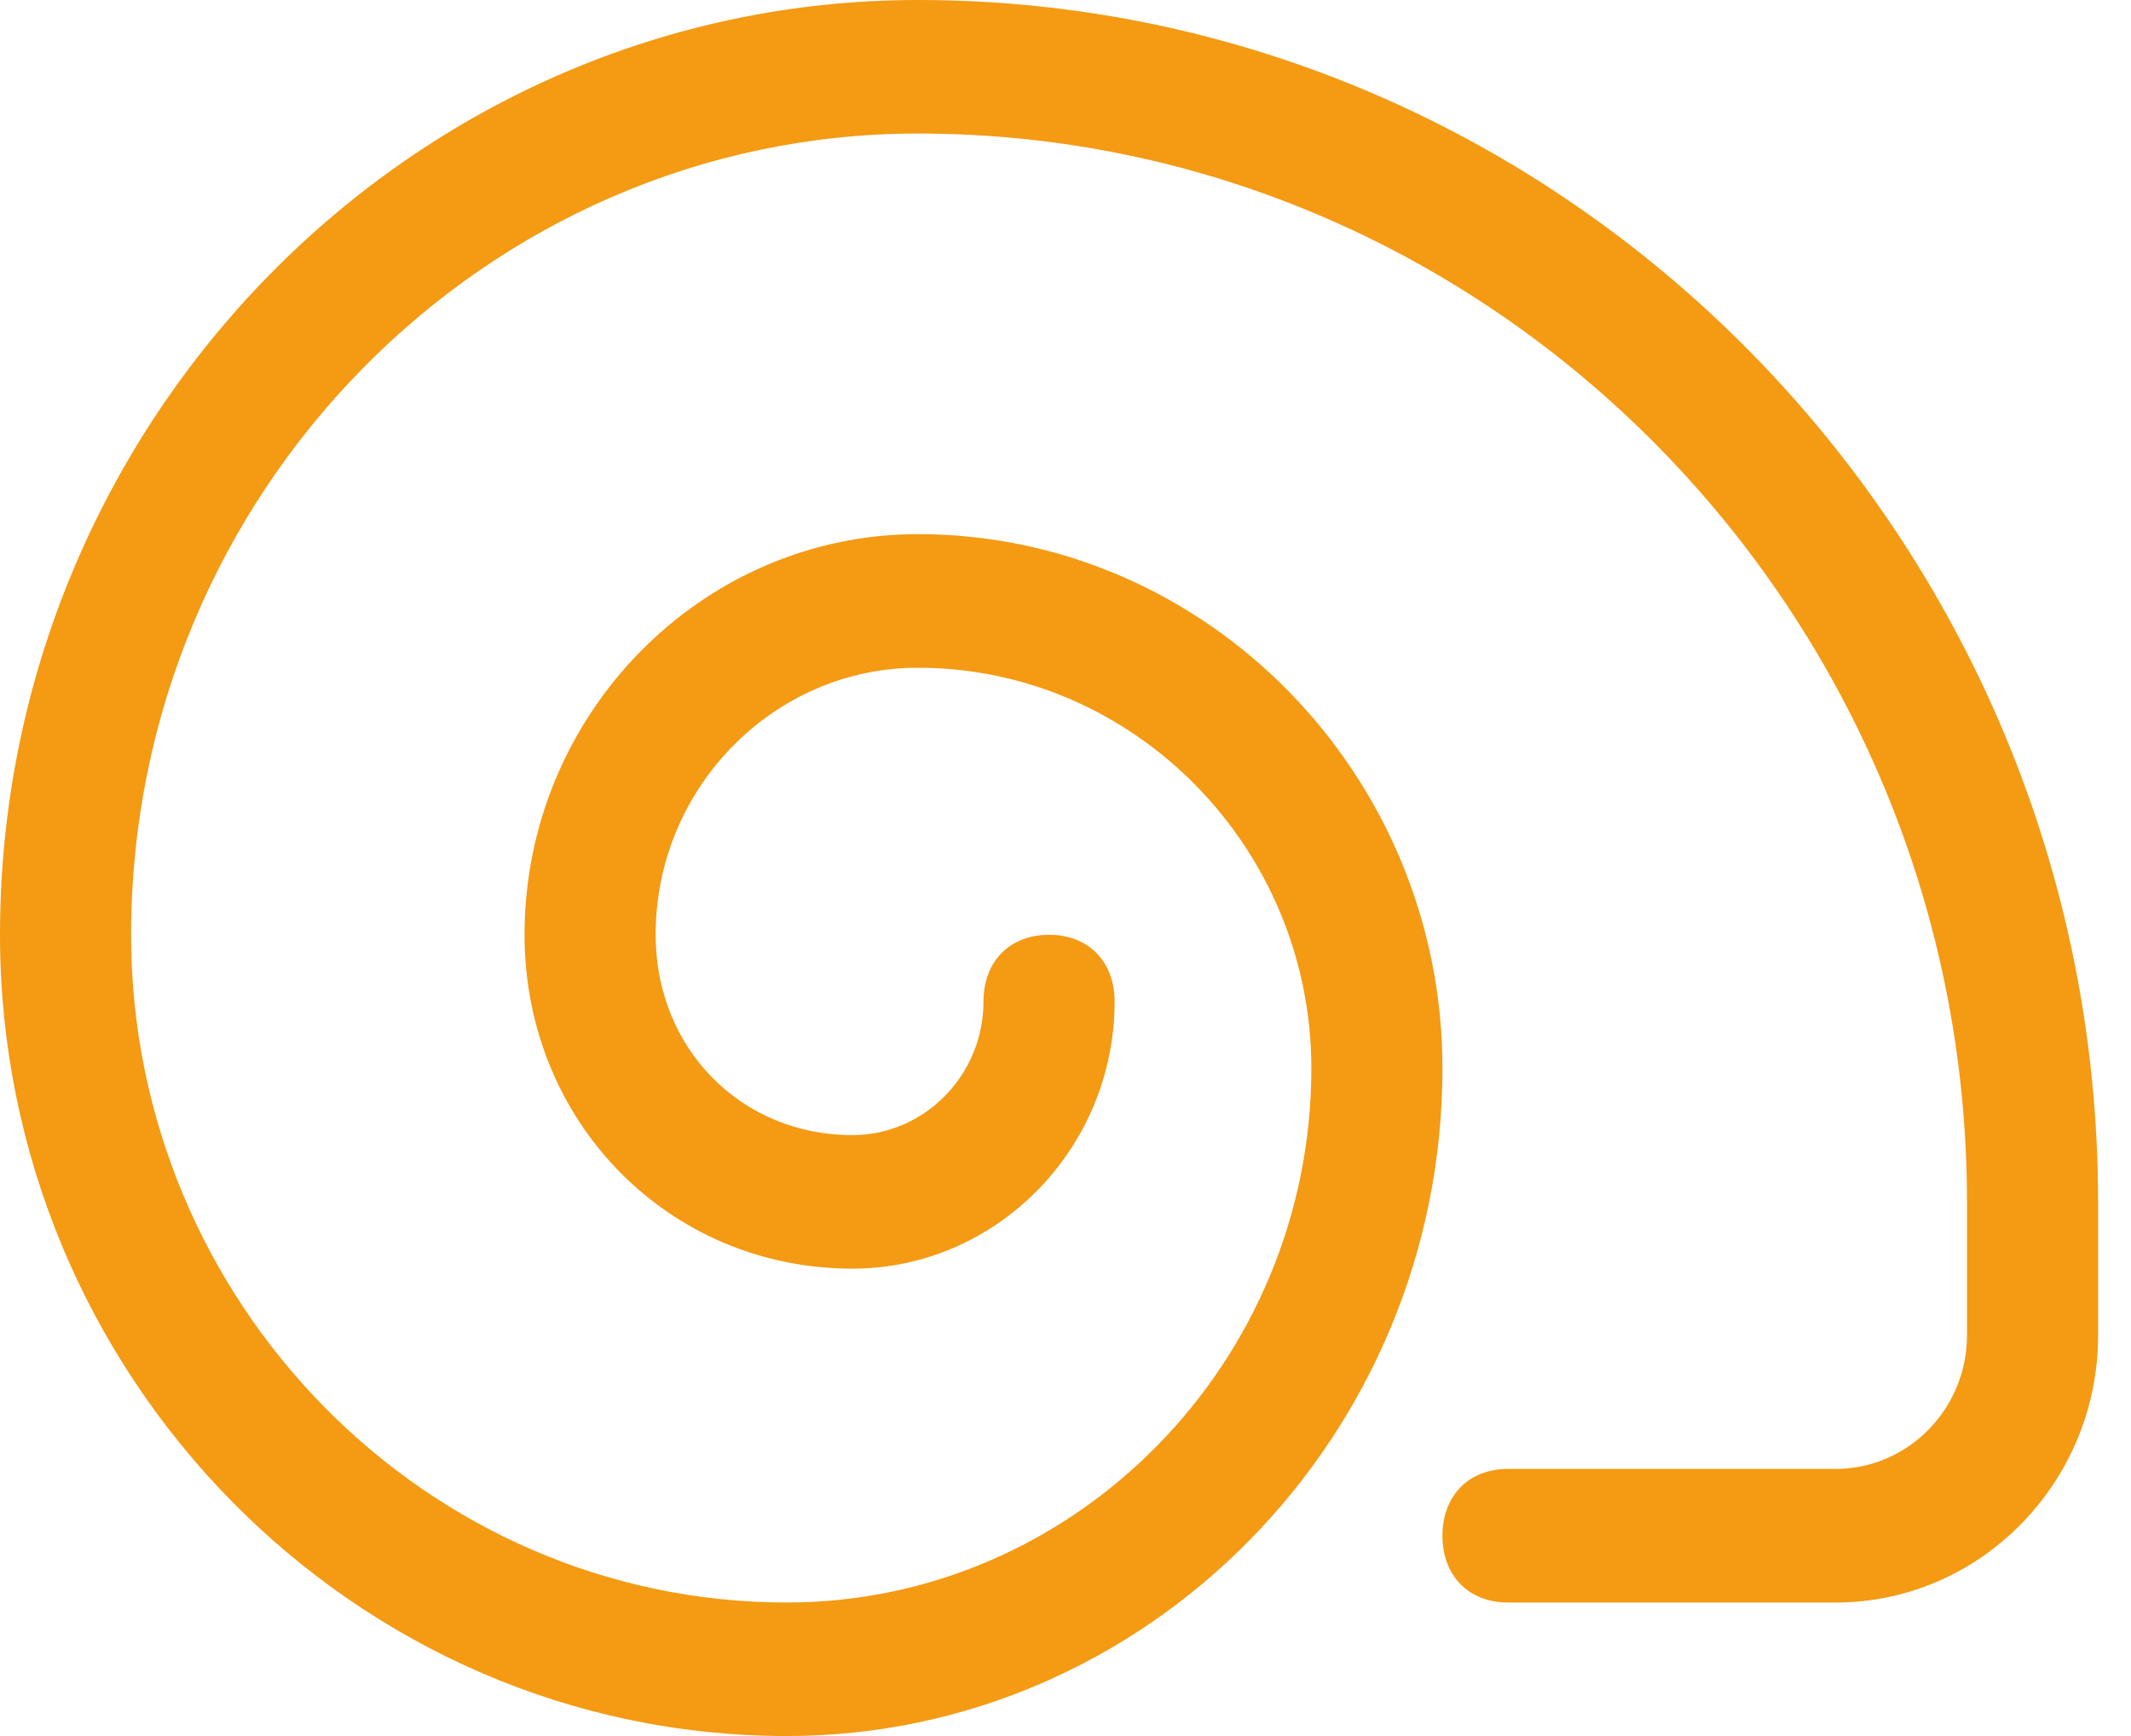 <svg width="27" height="22" viewBox="0 0 27 22" fill="none" xmlns="http://www.w3.org/2000/svg">
<path d="M11.63 0C5.234 0 0 5.331 0 11.846C0 17.431 4.486 22 9.969 22C14.538 22 18.276 18.192 18.276 13.539C18.276 9.815 15.285 6.769 11.63 6.769C8.889 6.769 6.646 9.054 6.646 11.846C6.646 14.215 8.473 16.077 10.8 16.077C12.627 16.077 14.122 14.554 14.122 12.692C14.122 12.185 13.79 11.846 13.292 11.846C12.793 11.846 12.461 12.185 12.461 12.692C12.461 13.623 11.713 14.385 10.8 14.385C9.387 14.385 8.307 13.285 8.307 11.846C8.307 9.985 9.803 8.462 11.63 8.462C14.372 8.462 16.615 10.746 16.615 13.539C16.615 17.262 13.624 20.308 9.969 20.308C5.4 20.308 1.661 16.5 1.661 11.846C1.661 6.262 6.147 1.692 11.63 1.692C18.941 1.692 24.922 7.785 24.922 15.231V16.923C24.922 17.854 24.174 18.615 23.26 18.615H19.107C18.608 18.615 18.276 18.954 18.276 19.462C18.276 19.969 18.608 20.308 19.107 20.308H23.26C25.088 20.308 26.583 18.785 26.583 16.923V15.231C26.583 6.854 19.854 0 11.63 0Z" fill="#F49A13"/>
</svg>
